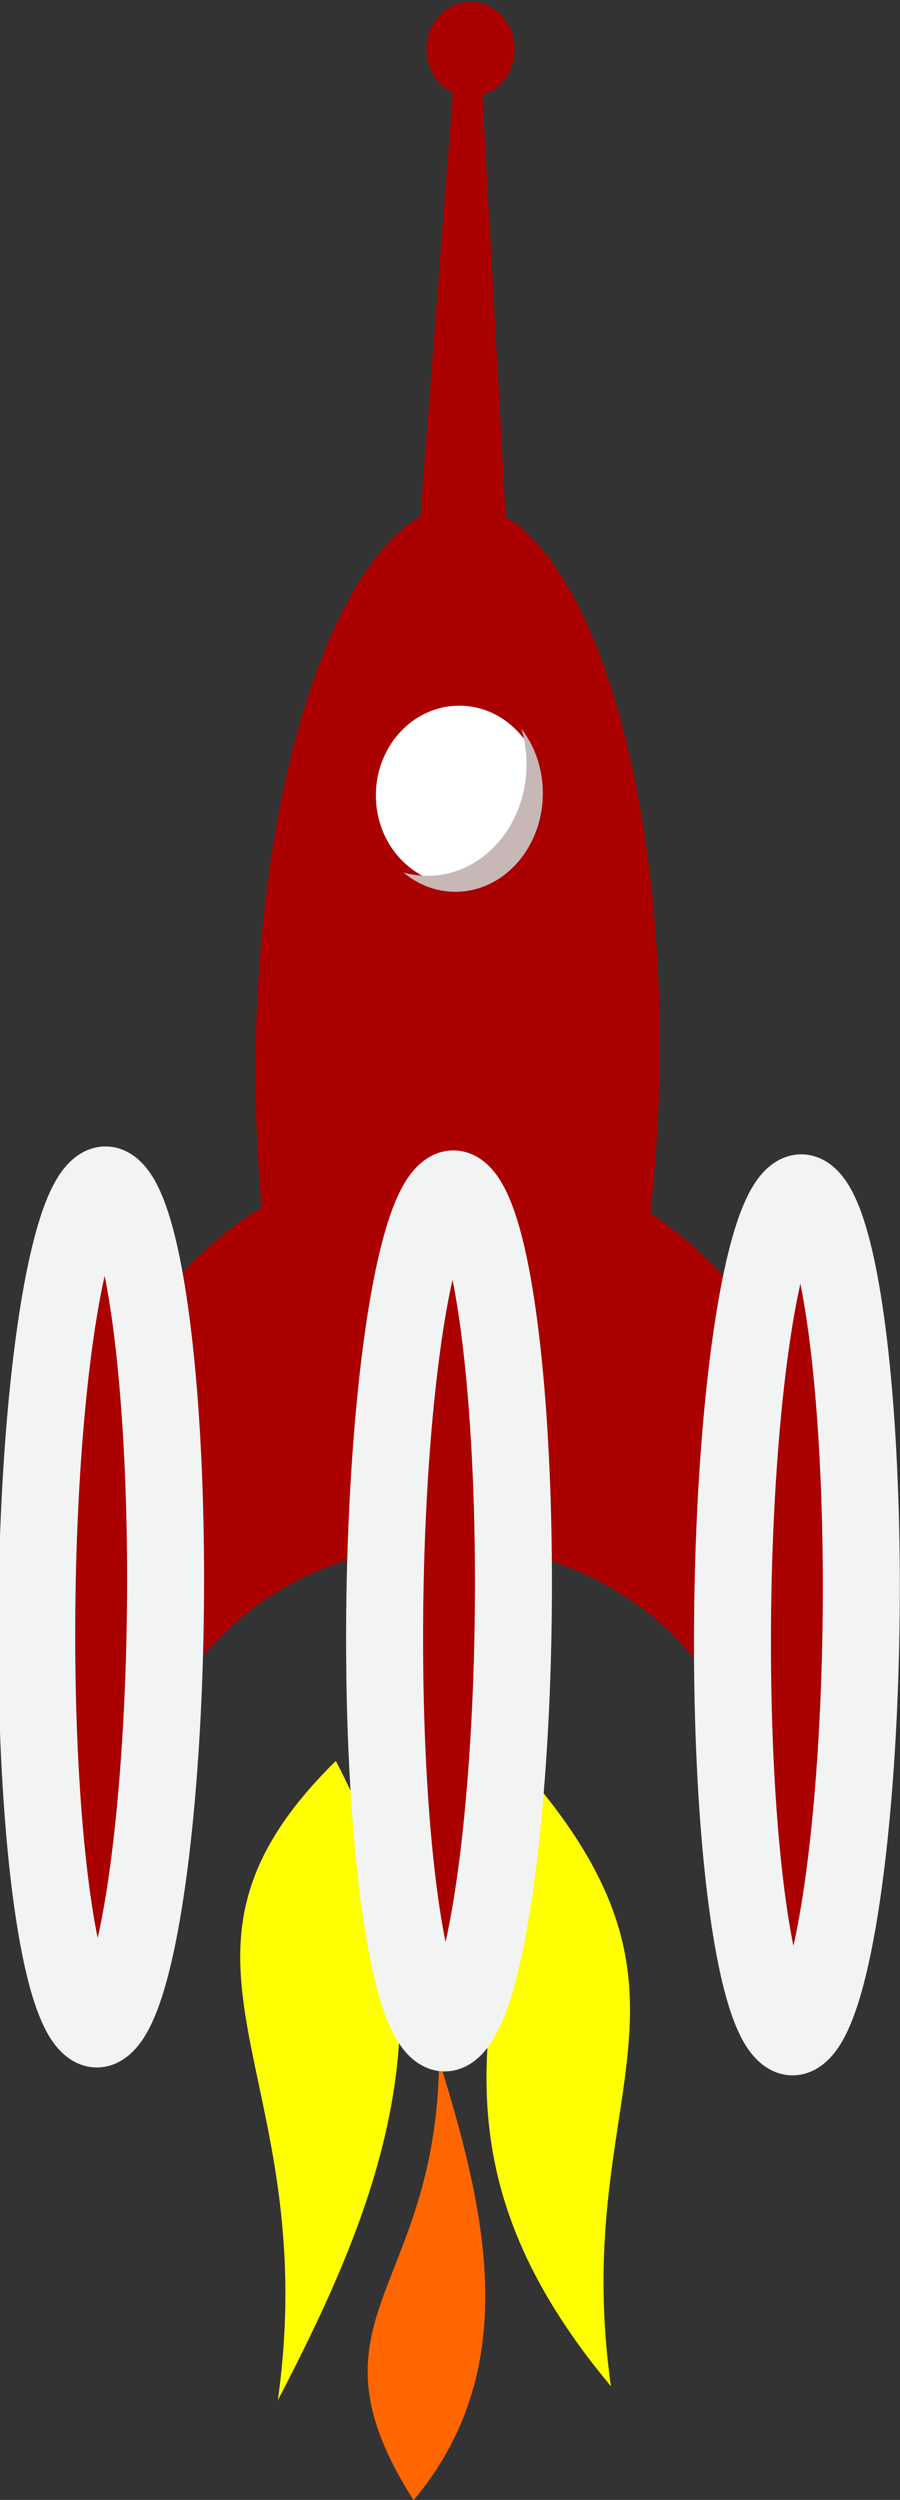 <?xml version="1.0" encoding="UTF-8" standalone="no"?>
<!-- Created with Inkscape (http://www.inkscape.org/) -->

<svg
   xmlns:dc="http://purl.org/dc/elements/1.1/"
   xmlns:cc="http://creativecommons.org/ns#"
   xmlns:rdf="http://www.w3.org/1999/02/22-rdf-syntax-ns#"
   xmlns:svg="http://www.w3.org/2000/svg"
   xmlns="http://www.w3.org/2000/svg"
   xmlns:xlink="http://www.w3.org/1999/xlink"
   xmlns:sodipodi="http://sodipodi.sourceforge.net/DTD/sodipodi-0.dtd"
   xmlns:inkscape="http://www.inkscape.org/namespaces/inkscape"
   width="49.835"
   height="138.379"
   id="svg3973"
   version="1.1"
   inkscape:version="0.91 r"
   sodipodi:docname="rocket.svg">
  <rect width="100%" height="100%" fill="#333333" stroke="none"/>
  <title
     id="title4399">Three Booster Rocket</title>
  <defs
     id="defs3975">
    <linearGradient
       y2="12.061"
       x2="131.246"
       y1="-29.052"
       x1="112.402"
       gradientUnits="userSpaceOnUse"
       id="linearGradient4153-9"
       xlink:href="#linearGradient4118-5"
       inkscape:collect="always" />
    <linearGradient
       id="linearGradient4118-5">
      <stop
         style="stop-color:#5588b4;stop-opacity:1;"
         offset="0"
         id="stop4120-8" />
      <stop
         id="stop4132-8"
         offset="0.137"
         style="stop-color:#ac5b00;stop-opacity:1;" />
      <stop
         id="stop4130-1"
         offset="0.274"
         style="stop-color:#b48c7f;stop-opacity:1;" />
      <stop
         id="stop4128-2"
         offset="0.451"
         style="stop-color:#558884;stop-opacity:0.805;" />
      <stop
         id="stop4126-1"
         offset="0.716"
         style="stop-color:#c58400;stop-opacity:0.994;" />
      <stop
         style="stop-color:#55428d;stop-opacity:1;"
         offset="1"
         id="stop4122-4" />
    </linearGradient>
  </defs>
  <sodipodi:namedview
     id="base"
     pagecolor="#ffffff"
     bordercolor="#666666"
     borderopacity="1.0"
     inkscape:pageopacity="0.0"
     inkscape:pageshadow="2"
     inkscape:zoom="0.84959464"
     inkscape:cx="128.99375"
     inkscape:cy="357.22918"
     inkscape:document-units="px"
     inkscape:current-layer="layer1"
     showgrid="false"
     fit-margin-top="0"
     fit-margin-left="0"
     fit-margin-right="0"
     fit-margin-bottom="0"
     inkscape:window-width="1280"
     inkscape:window-height="776"
     inkscape:window-x="0"
     inkscape:window-y="24"
     inkscape:window-maximized="1" />
  <g
     inkscape:label="Ebene 1"
     inkscape:groupmode="layer"
     id="layer1"
     transform="translate(-288.824,-447.74)">
    <g
       transform="matrix(0.265,0.003,-0.003,0.285,367.14,469.03)"
       id="g3926">
      <g
         transform="matrix(0.713,-1.049,0.702,1.066,-342.067,-312.67)"
         id="g3897">
        <path
           style="fill:#ffff00;stroke:none"
           d="m -253.794,413.113 c 33.092,-3.653 63.374,-10.741 65.933,-51.712 -48.435,-10.748 -29.112,27.118 -65.933,51.712 z"
           id="path3845-0"
           inkscape:connector-curvature="0"
           sodipodi:nodetypes="ccc" />
        <path
           style="fill:#ffff00;stroke:none"
           d="m -159.808,393.367 c -28.101,13.037 -50.519,20.22 -42.809,66.856 19.744,-33.044 50.095,-20.129 42.809,-66.856 z"
           id="path3845-0-9"
           inkscape:connector-curvature="0"
           sodipodi:nodetypes="ccc" />
        <path
           style="fill:#ff6600;stroke:none"
           d="m -199.185,404.581 c -6.703,21.771 -15.354,41.213 -43.218,37.673 -1.006,-33.931 21.962,-16.084 43.218,-37.673 z"
           id="path3845-0-4"
           inkscape:connector-curvature="0"
           sodipodi:nodetypes="ccc" />
        <path
           style="fill:#ff6600;stroke:none"
           d="m -195.403,401.647 c 18.743,-8.918 32.301,-2.156 30.541,-33.818 -27.835,7.633 -10.942,10.963 -30.541,33.818 z"
           id="path3845-0-8"
           inkscape:connector-curvature="0"
           sodipodi:nodetypes="ccc" />
      </g>
      <g
         id="g3833">
        <g
           id="g3825"
           transform="translate(-138.098,-60.088)">
          <path
             sodipodi:nodetypes="sscsccccccsccscs"
             inkscape:connector-curvature="0"
             id="path3763"
             d="m -60.281,85.438 c -23.31,0 -42.219,48.201 -42.219,107.688 0,10.151 0.565,19.97 1.594,29.281 -22.634,13.296 -37.781,37.421 -37.781,65 0,16.978 5.746,32.664 15.438,45.312 3.577,-20.53 21.277,-37.239 44.594,-43.031 l -2,20.969 40.156,0 -2,-20.969 c 23.331,5.8 41.043,22.529 44.594,43.094 9.711,-12.658 15.438,-28.373 15.438,-45.375 l 0,-0.375 c -0.144,-27.223 -15.011,-51.055 -37.25,-64.344 1.049,-9.395 1.625,-19.309 1.625,-29.562 l 0,-0.531 C -18.213,133.324 -37.055,85.438 -60.281,85.438 Z"
             style="fill:#aa0000;fill-opacity:1;stroke:none" />
          <ellipse
             transform="translate(11.739,114.949)"
             id="path2993"
             style="fill:#aa0000;fill-opacity:1;stroke:#f2f4f4;stroke-width:16.083;stroke-miterlimit:4;stroke-dasharray:none;stroke-opacity:1"
             cx="-72.629"
             cy="185.401"
             rx="13.43"
             ry="81.399" />
          <ellipse
             transform="translate(-60.949,114.949)"
             id="path2993-1"
             style="fill:#aa0000;fill-opacity:1;stroke:#f2f4f4;stroke-width:16.083;stroke-miterlimit:4;stroke-dasharray:none;stroke-opacity:1"
             cx="-72.629"
             cy="185.401"
             rx="13.43"
             ry="81.399" />
          <ellipse
             transform="translate(84.427,114.949)"
             id="path2993-7"
             style="fill:#aa0000;fill-opacity:1;stroke:#f2f4f4;stroke-width:16.083;stroke-miterlimit:4;stroke-dasharray:none;stroke-opacity:1"
             cx="-72.629"
             cy="185.401"
             rx="13.43"
             ry="81.399" />
        </g>
        <g
           id="g3819"
           transform="translate(-137.27,-60.088)">
          <circle
             transform="matrix(1.305,0,0,1.305,14.251,-31.253)"
             id="path3799-4"
             style="fill:#f9f9f9;fill-opacity:1;stroke:none"
             cx="-57.98"
             cy="132.765"
             r="21.611" />
          <circle
             transform="matrix(1.146,0,0,1.146,5.059,-10.205)"
             id="path3799"
             style="fill:#ffffff;fill-opacity:1;stroke:#aa0000;stroke-width:12.842;stroke-miterlimit:4;stroke-dasharray:none;stroke-opacity:1"
             cx="-57.98"
             cy="132.765"
             r="21.611" />
        </g>
        <circle
           style="fill:#aa0000;fill-opacity:1;stroke:none"
           id="path3823"
           transform="translate(-141.26,-78.009)"
           cx="-56.662"
           cy="14.96"
           r="9.224" />
        <path
           style="fill:#aa0000;fill-opacity:1;stroke:none"
           d="m -201.349,-56.988 -6.325,89.078 18.448,0 -6.325,-89.078 z"
           id="path3831"
           inkscape:connector-curvature="0"
           sodipodi:nodetypes="ccccc" />
      </g>
      <path
         inkscape:connector-curvature="0"
         id="path3903"
         d="m -185.822,68.77 c 0.754,2.246 1.159,4.669 1.159,7.185 0,11.937 -9.233,21.606 -20.627,21.606 -1.67,0 -3.286,-0.2 -4.841,-0.592 3.008,2.29 6.71,3.631 10.713,3.631 10.075,0 18.232,-8.553 18.232,-19.108 0,-4.888 -1.754,-9.342 -4.635,-12.721 z"
         style="fill:#c8b7b7;fill-opacity:1;stroke:none" />
    </g>
  </g>
</svg>
